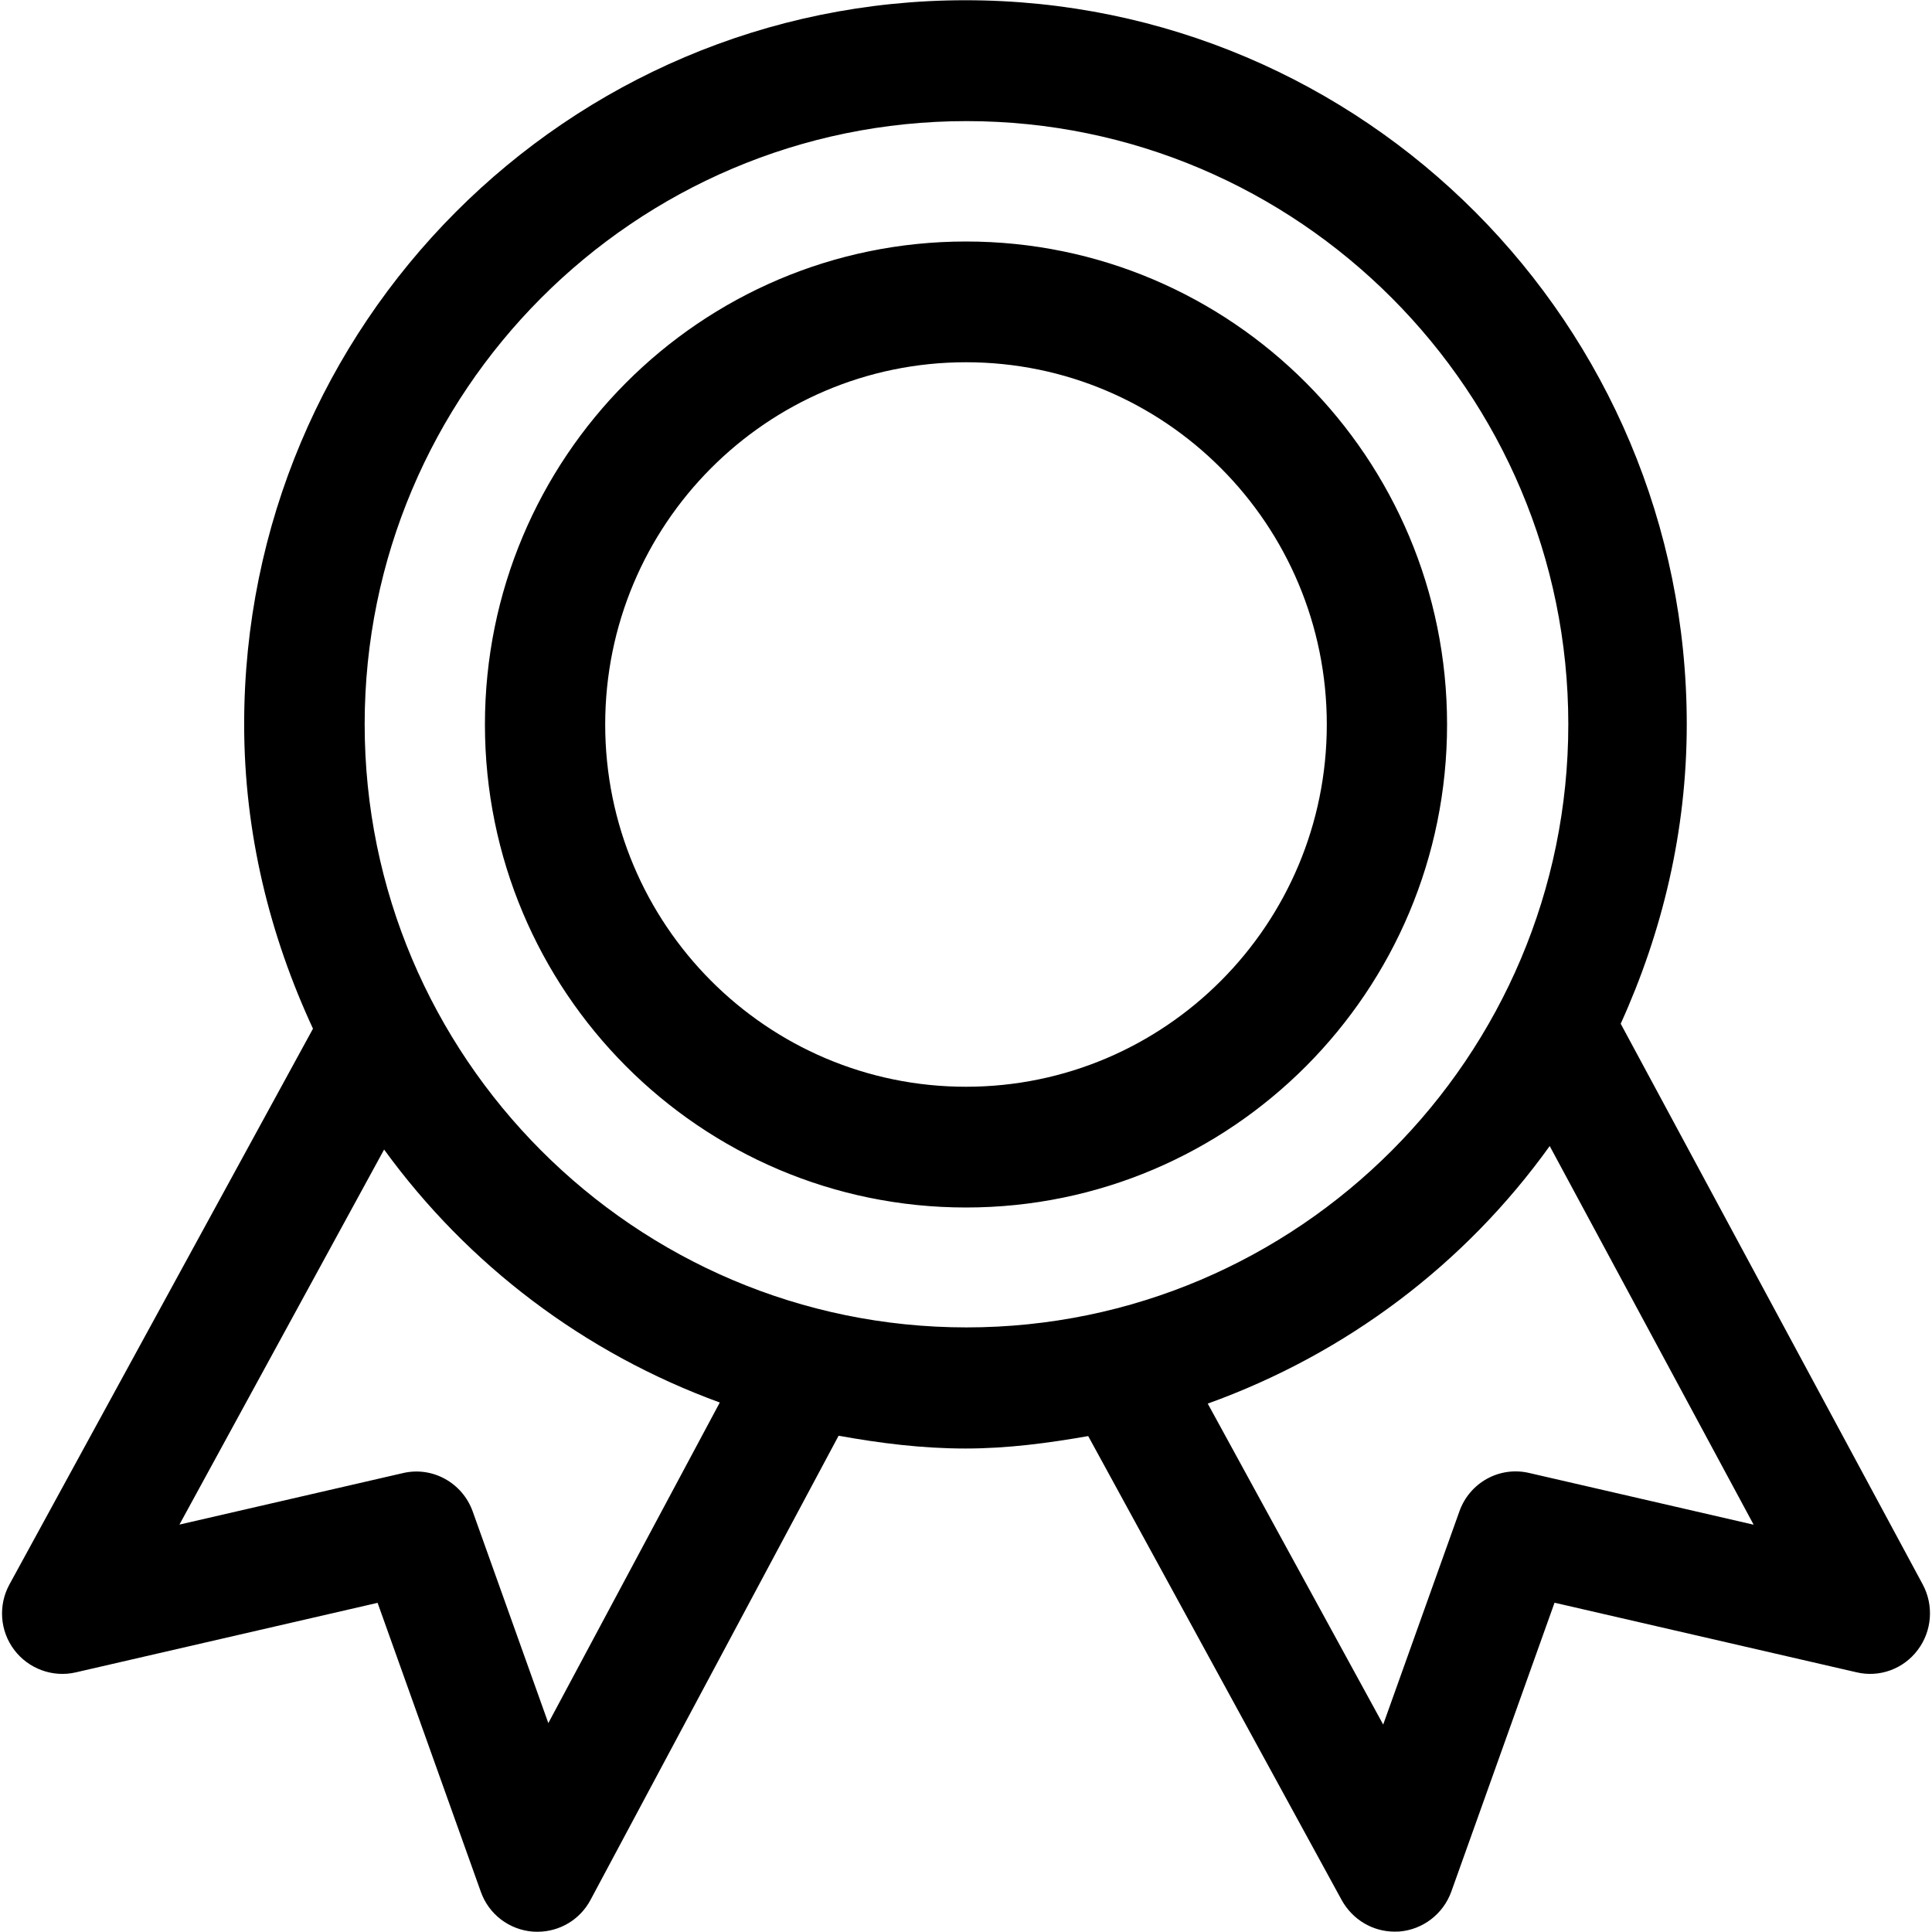 <?xml version="1.0" encoding="iso-8859-1"?>
<!-- Generator: Adobe Illustrator 16.0.0, SVG Export Plug-In . SVG Version: 6.00 Build 0)  -->
<!DOCTYPE svg PUBLIC "-//W3C//DTD SVG 1.1//EN" "http://www.w3.org/Graphics/SVG/1.1/DTD/svg11.dtd">
<svg version="1.1" xmlns="http://www.w3.org/2000/svg" xmlns:xlink="http://www.w3.org/1999/xlink" x="0px" y="0px" width="16px"
	 height="16px" viewBox="0 0 16 16" style="enable-background:new 0 0 16 16;" xml:space="preserve">
<g id="_x31_8-sport_-_reward_badge" style="enable-background:new    ;">
	<path d="M8,2C5.799,2,4.016,3.791,4.016,6S5.799,10,8,10c2.201,0,3.984-1.791,3.984-4S10.201,2,8,2z M8,9
		C6.35,9,5.012,7.656,5.012,6C5.012,4.343,6.35,3,8,3s2.988,1.343,2.988,3C10.988,7.656,9.65,9,8,9z M15.924,13.123l-2.502-4.645
		c0.344-0.758,0.547-1.593,0.547-2.48c0-3.312-2.674-5.996-5.973-5.996c-3.299,0-5.974,2.685-5.974,5.996
		c0,0.903,0.213,1.752,0.57,2.521l-2.514,4.603c-0.094,0.172-0.079,0.385,0.04,0.542c0.118,0.156,0.318,0.23,0.509,0.186l2.5-0.576
		l0.855,2.393c0.066,0.187,0.236,0.315,0.432,0.33c0.012,0,0.024,0.001,0.037,0.001c0.183,0,0.352-0.1,0.439-0.263l2.055-3.845
		c0.342,0.062,0.691,0.106,1.051,0.106c0.348,0,0.685-0.045,1.016-0.103l2.1,3.844c0.09,0.161,0.256,0.26,0.438,0.26
		c0.014,0,0.025-0.001,0.039-0.001c0.195-0.016,0.363-0.145,0.43-0.33l0.855-2.393l2.5,0.576c0.191,0.046,0.391-0.028,0.508-0.185
		C16,13.508,16.016,13.296,15.924,13.123z M4.541,14.27l-0.626-1.752c-0.085-0.238-0.334-0.377-0.58-0.318l-1.849,0.426L3.181,9.52
		c0.693,0.954,1.656,1.685,2.78,2.095L4.541,14.27z M8.004,10.993c-2.748,0-4.984-2.241-4.984-4.995s2.236-4.995,4.984-4.995
		c2.748,0,4.984,2.241,4.984,4.995S10.752,10.993,8.004,10.993z M12.666,12.199c-0.248-0.059-0.496,0.08-0.58,0.318l-0.631,1.765
		l-1.453-2.658c1.148-0.413,2.131-1.156,2.832-2.133l1.689,3.136L12.666,12.199z"/>
</g>
<g id="Layer_1">
</g>
</svg>
